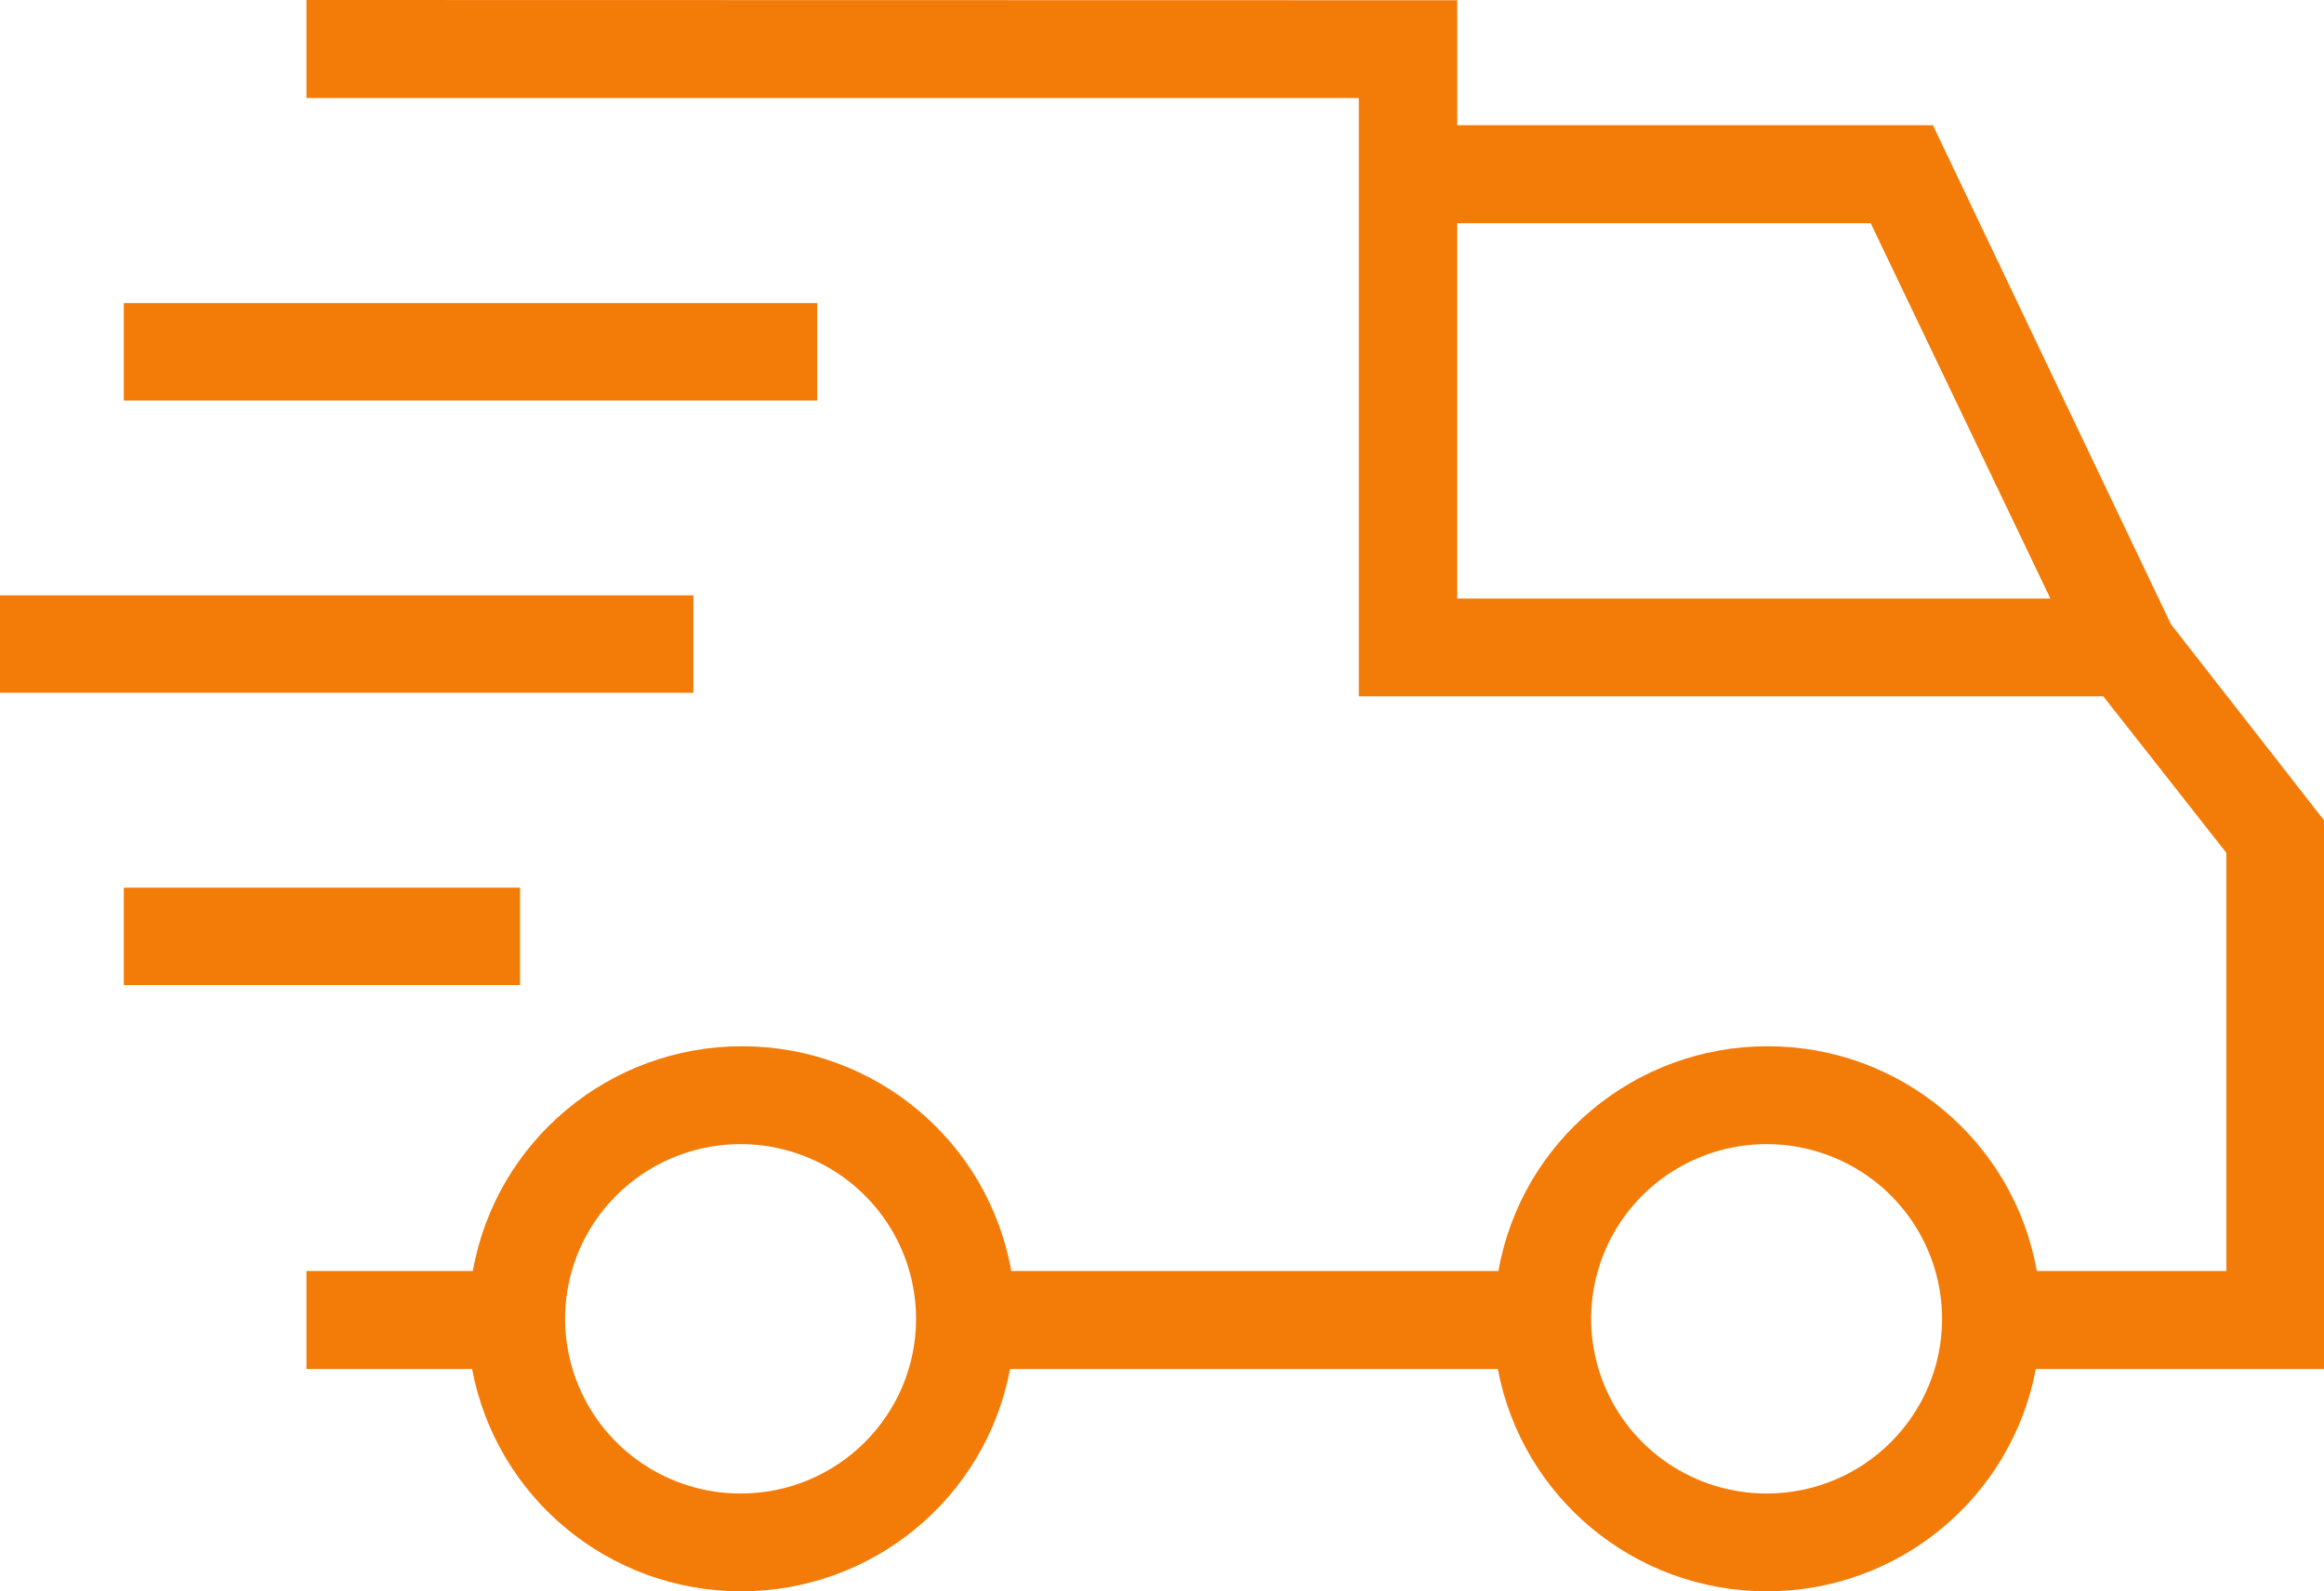 <svg xmlns="http://www.w3.org/2000/svg" width="73" height="50" viewBox="0 0 73 50">
  <g fill="#F37C09">
    <path d="M9.626,0 L9.626,3.079 L42.682,3.079 L42.682,21.878 L66.067,21.878 L69.933,26.797 L69.933,39.936 L63.98,39.936 C63.252,35.848 59.686,32.871 55.523,32.874 C51.359,32.871 47.794,35.848 47.066,39.936 L31.766,39.936 C31.037,35.848 27.472,32.871 23.309,32.874 C19.146,32.871 15.581,35.848 14.852,39.936 L9.626,39.936 L9.626,43.015 L14.829,43.015 C15.593,47.067 19.143,50.002 23.278,50 C27.413,50.002 30.964,47.068 31.728,43.015 L47.049,43.015 C47.813,47.068 51.364,50.002 55.499,50 C59.634,50.002 63.184,47.067 63.948,43.015 L73,43.015 L73,25.773 L68.193,19.615 L60.716,3.934 L45.775,3.934 L45.775,0.008 L9.626,0 Z M23.263,46.927 C21.033,46.928 19.023,45.59 18.17,43.537 C17.317,41.485 17.79,39.123 19.368,37.555 C20.947,35.985 23.319,35.517 25.378,36.37 C27.436,37.22 28.777,39.224 28.775,41.446 C28.769,44.477 26.302,46.93 23.263,46.927 Z M55.492,46.927 C53.262,46.928 51.252,45.59 50.399,43.537 C49.546,41.485 50.019,39.123 51.596,37.555 C53.175,35.985 55.547,35.517 57.606,36.37 C59.664,37.22 61.005,39.224 61.003,41.446 C60.997,44.474 58.535,46.926 55.498,46.927 L55.492,46.927 Z M58.761,7.013 L64.405,18.806 L45.774,18.806 L45.774,7.013 L58.761,7.013 Z"/>
    <path d="M3.889,27.891 L16.336,27.891 L16.336,30.952 L3.889,30.952 L3.889,27.891 Z M0,18.707 L21.781,18.707 L21.781,21.768 L0,21.768 L0,18.707 Z M3.889,9.524 L25.67,9.524 L25.67,12.585 L3.889,12.585 L3.889,9.524 Z"/>
  </g>
</svg>
